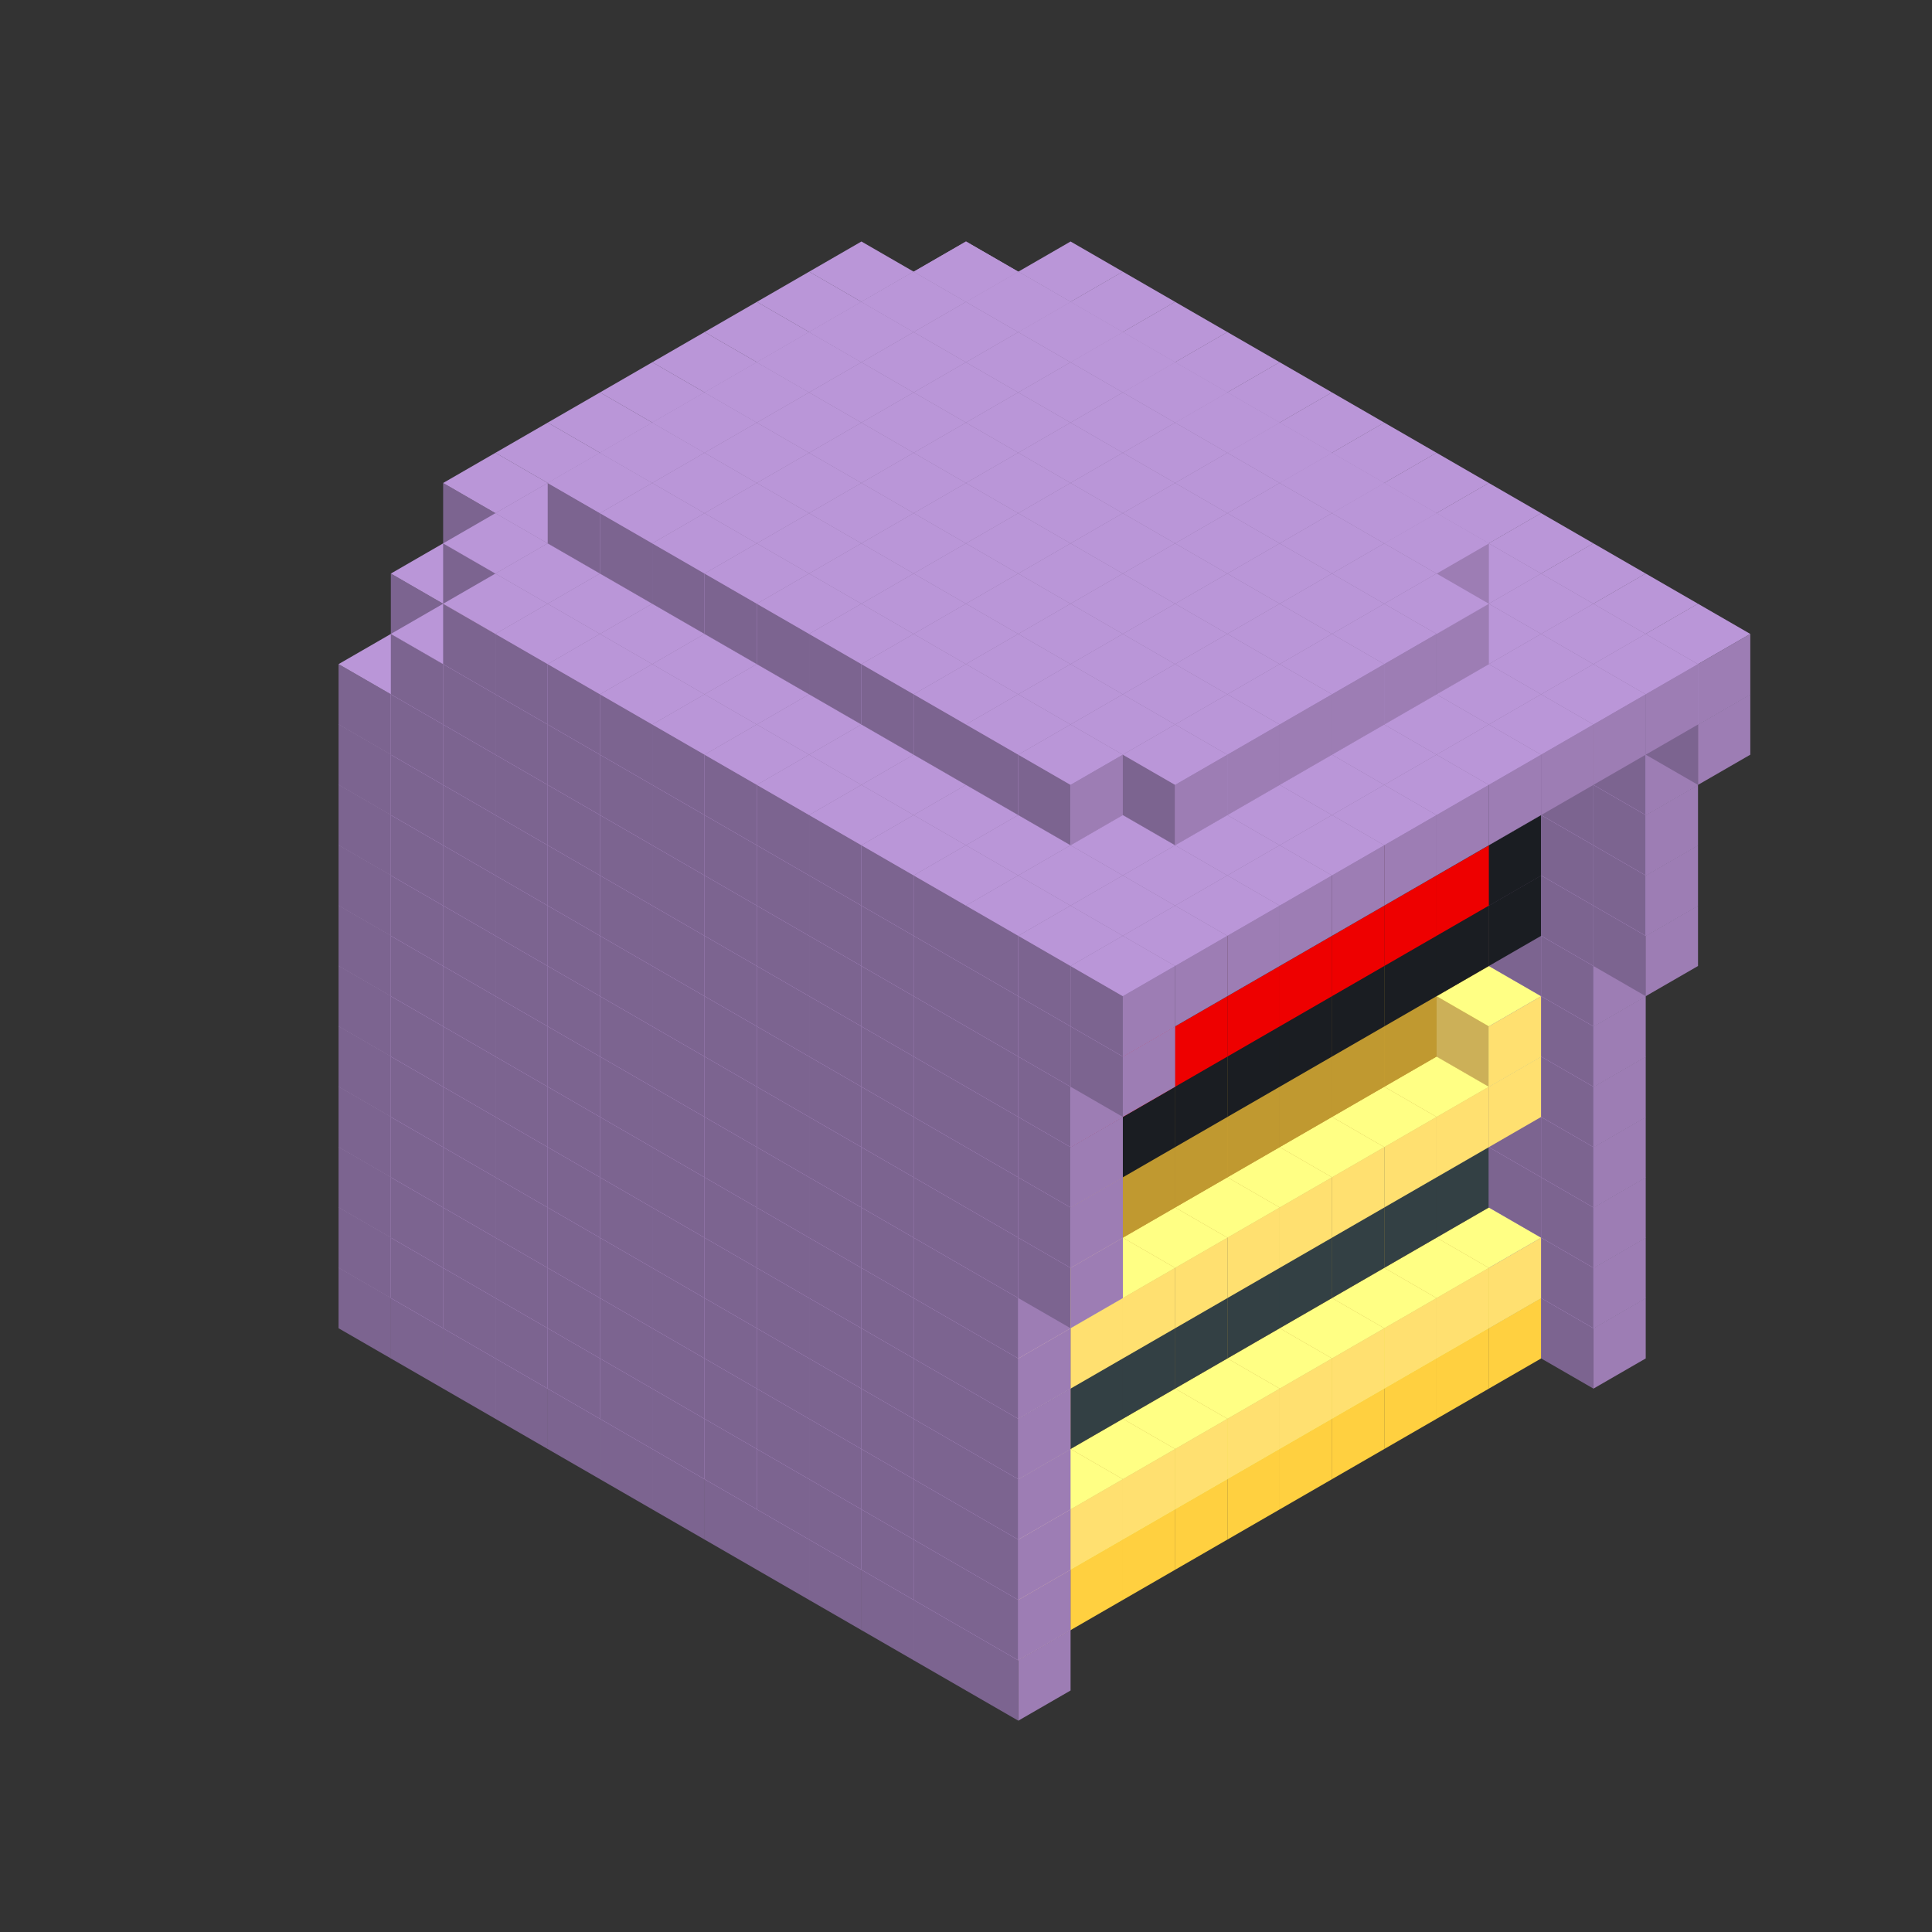 
<svg width='600' height='600' viewBox='4436371 5550000 3200000 3200000' xmlns='http://www.w3.org/2000/svg' xmlns:xlink='http://www.w3.org/1999/xlink'>
<rect x="4436371" y="5550000" width="3200000" height="3200000" fill="#333333" stroke="none"/>
<use xlink:href='#v-0x0000001c-10' transform='translate(1936371,3050000)'/>
<use xlink:href='#v-0x0000001c-10' transform='translate(983738,3600000)'/>
<use xlink:href='#v-0x0000001c-10' transform='translate(2022974,3100000)'/>
<use xlink:href='#v-0x0000001c-10' transform='translate(1070341,3650000)'/>
<use xlink:href='#v-0x0000001c-10' transform='translate(2109577,3150000)'/>
<use xlink:href='#v-0x0000001c-10' transform='translate(1156944,3700000)'/>
<use xlink:href='#v-0x0000001c-10' transform='translate(2196180,3200000)'/>
<use xlink:href='#v-0x0000001c-10' transform='translate(1243547,3750000)'/>
<use xlink:href='#v-0x0000001c-10' transform='translate(2282783,3250000)'/>
<use xlink:href='#v-0x0000001c-10' transform='translate(1330150,3800000)'/>
<use xlink:href='#v-0x0000001c-10' transform='translate(2369386,3300000)'/>
<use xlink:href='#v-0x0000001c-10' transform='translate(1416753,3850000)'/>
<use xlink:href='#v-0x0000001c-10' transform='translate(2455989,3350000)'/>
<use xlink:href='#v-0x0000001c-10' transform='translate(1503356,3900000)'/>
<use xlink:href='#v-0x0000001c-10' transform='translate(2542592,3400000)'/>
<use xlink:href='#v-0x0000001c-10' transform='translate(1589959,3950000)'/>
<use xlink:href='#v-0x0000001c-10' transform='translate(2629195,3450000)'/>
<use xlink:href='#v-0x0000001c-10' transform='translate(1676562,4000000)'/>
<use xlink:href='#v-0x0000001c-10' transform='translate(2715798,3500000)'/>
<use xlink:href='#v-0x0000001c-10' transform='translate(1763165,4050000)'/>
<use xlink:href='#v-0x0000001c-10' transform='translate(2802401,3550000)'/>
<use xlink:href='#v-0x0000001c-10' transform='translate(1849768,4100000)'/>
<use xlink:href='#v-0x0000001c-10' transform='translate(2889004,3600000)'/>
<use xlink:href='#v-0x0000001c-4' transform='translate(2802401,3650000)'/>
<use xlink:href='#v-0x0000001c-4' transform='translate(2715798,3700000)'/>
<use xlink:href='#v-0x0000001c-4' transform='translate(2629195,3750000)'/>
<use xlink:href='#v-0x0000001c-4' transform='translate(2542592,3800000)'/>
<use xlink:href='#v-0x0000001c-4' transform='translate(2455989,3850000)'/>
<use xlink:href='#v-0x0000001c-4' transform='translate(2369386,3900000)'/>
<use xlink:href='#v-0x0000001c-4' transform='translate(2282783,3950000)'/>
<use xlink:href='#v-0x0000001c-4' transform='translate(2196180,4000000)'/>
<use xlink:href='#v-0x0000001c-4' transform='translate(2109577,4050000)'/>
<use xlink:href='#v-0x0000001c-4' transform='translate(2022974,4100000)'/>
<use xlink:href='#v-0x0000001c-10' transform='translate(1936371,4150000)'/>
<use xlink:href='#v-0x0000001c-10' transform='translate(2975607,3650000)'/>
<use xlink:href='#v-0x0000001c-10' transform='translate(2022974,4200000)'/>
<use xlink:href='#v-0x0000001c-10' transform='translate(1936371,2950000)'/>
<use xlink:href='#v-0x0000001c-10' transform='translate(983738,3500000)'/>
<use xlink:href='#v-0x0000001c-10' transform='translate(2022974,3000000)'/>
<use xlink:href='#v-0x0000001c-10' transform='translate(1070341,3550000)'/>
<use xlink:href='#v-0x0000001c-10' transform='translate(2109577,3050000)'/>
<use xlink:href='#v-0x0000001c-10' transform='translate(1156944,3600000)'/>
<use xlink:href='#v-0x0000001c-10' transform='translate(2196180,3100000)'/>
<use xlink:href='#v-0x0000001c-10' transform='translate(1243547,3650000)'/>
<use xlink:href='#v-0x0000001c-10' transform='translate(2282783,3150000)'/>
<use xlink:href='#v-0x0000001c-10' transform='translate(1330150,3700000)'/>
<use xlink:href='#v-0x0000001c-10' transform='translate(2369386,3200000)'/>
<use xlink:href='#v-0x0000001c-10' transform='translate(1416753,3750000)'/>
<use xlink:href='#v-0x0000001c-10' transform='translate(2455989,3250000)'/>
<use xlink:href='#v-0x0000001c-10' transform='translate(1503356,3800000)'/>
<use xlink:href='#v-0x0000001c-10' transform='translate(2542592,3300000)'/>
<use xlink:href='#v-0x0000001c-10' transform='translate(1589959,3850000)'/>
<use xlink:href='#v-0x0000001c-10' transform='translate(2629195,3350000)'/>
<use xlink:href='#v-0x0000001c-10' transform='translate(1676562,3900000)'/>
<use xlink:href='#v-0x0000001c-10' transform='translate(2715798,3400000)'/>
<use xlink:href='#v-0x0000001c-10' transform='translate(1763165,3950000)'/>
<use xlink:href='#v-0x0000001c-10' transform='translate(2802401,3450000)'/>
<use xlink:href='#v-0x0000001c-2' transform='translate(2715798,3500000)'/>
<use xlink:href='#v-0x0000001c-2' transform='translate(2629195,3550000)'/>
<use xlink:href='#v-0x0000001c-2' transform='translate(2542592,3600000)'/>
<use xlink:href='#v-0x0000001c-2' transform='translate(2455989,3650000)'/>
<use xlink:href='#v-0x0000001c-2' transform='translate(2369386,3700000)'/>
<use xlink:href='#v-0x0000001c-2' transform='translate(2282783,3750000)'/>
<use xlink:href='#v-0x0000001c-2' transform='translate(2196180,3800000)'/>
<use xlink:href='#v-0x0000001c-2' transform='translate(2109577,3850000)'/>
<use xlink:href='#v-0x0000001c-2' transform='translate(2022974,3900000)'/>
<use xlink:href='#v-0x0000001c-2' transform='translate(1936371,3950000)'/>
<use xlink:href='#v-0x0000001c-10' transform='translate(1849768,4000000)'/>
<use xlink:href='#v-0x0000001c-10' transform='translate(2889004,3500000)'/>
<use xlink:href='#v-0x0000001c-1' transform='translate(2802401,3550000)'/>
<use xlink:href='#v-0x0000001c-1' transform='translate(2715798,3600000)'/>
<use xlink:href='#v-0x0000001c-1' transform='translate(2629195,3650000)'/>
<use xlink:href='#v-0x0000001c-1' transform='translate(2542592,3700000)'/>
<use xlink:href='#v-0x0000001c-1' transform='translate(2455989,3750000)'/>
<use xlink:href='#v-0x0000001c-1' transform='translate(2369386,3800000)'/>
<use xlink:href='#v-0x0000001c-1' transform='translate(2282783,3850000)'/>
<use xlink:href='#v-0x0000001c-1' transform='translate(2196180,3900000)'/>
<use xlink:href='#v-0x0000001c-1' transform='translate(2109577,3950000)'/>
<use xlink:href='#v-0x0000001c-1' transform='translate(2022974,4000000)'/>
<use xlink:href='#v-0x0000001c-10' transform='translate(1936371,4050000)'/>
<use xlink:href='#v-0x0000001c-10' transform='translate(2975607,3550000)'/>
<use xlink:href='#v-0x0000001c-10' transform='translate(2022974,4100000)'/>
<use xlink:href='#v-0x0000001c-10' transform='translate(1936371,2850000)'/>
<use xlink:href='#v-0x0000001c-10' transform='translate(983738,3400000)'/>
<use xlink:href='#v-0x0000001c-10' transform='translate(2022974,2900000)'/>
<use xlink:href='#v-0x0000001c-10' transform='translate(1070341,3450000)'/>
<use xlink:href='#v-0x0000001c-10' transform='translate(2109577,2950000)'/>
<use xlink:href='#v-0x0000001c-10' transform='translate(1156944,3500000)'/>
<use xlink:href='#v-0x0000001c-10' transform='translate(2196180,3000000)'/>
<use xlink:href='#v-0x0000001c-10' transform='translate(1243547,3550000)'/>
<use xlink:href='#v-0x0000001c-10' transform='translate(2282783,3050000)'/>
<use xlink:href='#v-0x0000001c-10' transform='translate(1330150,3600000)'/>
<use xlink:href='#v-0x0000001c-10' transform='translate(2369386,3100000)'/>
<use xlink:href='#v-0x0000001c-10' transform='translate(1416753,3650000)'/>
<use xlink:href='#v-0x0000001c-10' transform='translate(2455989,3150000)'/>
<use xlink:href='#v-0x0000001c-10' transform='translate(1503356,3700000)'/>
<use xlink:href='#v-0x0000001c-10' transform='translate(2542592,3200000)'/>
<use xlink:href='#v-0x0000001c-10' transform='translate(1589959,3750000)'/>
<use xlink:href='#v-0x0000001c-10' transform='translate(2629195,3250000)'/>
<use xlink:href='#v-0x0000001c-10' transform='translate(1676562,3800000)'/>
<use xlink:href='#v-0x0000001c-10' transform='translate(2715798,3300000)'/>
<use xlink:href='#v-0x0000001c-10' transform='translate(1763165,3850000)'/>
<use xlink:href='#v-0x0000001c-10' transform='translate(2802401,3350000)'/>
<use xlink:href='#v-0x0000001c-7' transform='translate(2715798,3400000)'/>
<use xlink:href='#v-0x0000001c-7' transform='translate(2629195,3450000)'/>
<use xlink:href='#v-0x0000001c-7' transform='translate(2542592,3500000)'/>
<use xlink:href='#v-0x0000001c-7' transform='translate(2455989,3550000)'/>
<use xlink:href='#v-0x0000001c-7' transform='translate(2369386,3600000)'/>
<use xlink:href='#v-0x0000001c-7' transform='translate(2282783,3650000)'/>
<use xlink:href='#v-0x0000001c-7' transform='translate(2196180,3700000)'/>
<use xlink:href='#v-0x0000001c-7' transform='translate(2109577,3750000)'/>
<use xlink:href='#v-0x0000001c-7' transform='translate(2022974,3800000)'/>
<use xlink:href='#v-0x0000001c-7' transform='translate(1936371,3850000)'/>
<use xlink:href='#v-0x0000001c-10' transform='translate(1849768,3900000)'/>
<use xlink:href='#v-0x0000001c-10' transform='translate(2889004,3400000)'/>
<use xlink:href='#v-0x0000001c-10' transform='translate(1936371,3950000)'/>
<use xlink:href='#v-0x0000001c-10' transform='translate(2975607,3450000)'/>
<use xlink:href='#v-0x0000001c-10' transform='translate(2022974,4000000)'/>
<use xlink:href='#v-0x0000001c-10' transform='translate(1936371,2750000)'/>
<use xlink:href='#v-0x0000001c-10' transform='translate(983738,3300000)'/>
<use xlink:href='#v-0x0000001c-10' transform='translate(2022974,2800000)'/>
<use xlink:href='#v-0x0000001c-10' transform='translate(1070341,3350000)'/>
<use xlink:href='#v-0x0000001c-10' transform='translate(2109577,2850000)'/>
<use xlink:href='#v-0x0000001c-10' transform='translate(1156944,3400000)'/>
<use xlink:href='#v-0x0000001c-10' transform='translate(2196180,2900000)'/>
<use xlink:href='#v-0x0000001c-10' transform='translate(1243547,3450000)'/>
<use xlink:href='#v-0x0000001c-10' transform='translate(2282783,2950000)'/>
<use xlink:href='#v-0x0000001c-10' transform='translate(1330150,3500000)'/>
<use xlink:href='#v-0x0000001c-10' transform='translate(2369386,3000000)'/>
<use xlink:href='#v-0x0000001c-10' transform='translate(1416753,3550000)'/>
<use xlink:href='#v-0x0000001c-10' transform='translate(2455989,3050000)'/>
<use xlink:href='#v-0x0000001c-10' transform='translate(1503356,3600000)'/>
<use xlink:href='#v-0x0000001c-10' transform='translate(2542592,3100000)'/>
<use xlink:href='#v-0x0000001c-10' transform='translate(1589959,3650000)'/>
<use xlink:href='#v-0x0000001c-10' transform='translate(2629195,3150000)'/>
<use xlink:href='#v-0x0000001c-10' transform='translate(1676562,3700000)'/>
<use xlink:href='#v-0x0000001c-10' transform='translate(2715798,3200000)'/>
<use xlink:href='#v-0x0000001c-10' transform='translate(1763165,3750000)'/>
<use xlink:href='#v-0x0000001c-10' transform='translate(2802401,3250000)'/>
<use xlink:href='#v-0x0000001c-7' transform='translate(2715798,3300000)'/>
<use xlink:href='#v-0x0000001c-7' transform='translate(2629195,3350000)'/>
<use xlink:href='#v-0x0000001c-7' transform='translate(2542592,3400000)'/>
<use xlink:href='#v-0x0000001c-7' transform='translate(2455989,3450000)'/>
<use xlink:href='#v-0x0000001c-7' transform='translate(2369386,3500000)'/>
<use xlink:href='#v-0x0000001c-7' transform='translate(2282783,3550000)'/>
<use xlink:href='#v-0x0000001c-7' transform='translate(2196180,3600000)'/>
<use xlink:href='#v-0x0000001c-7' transform='translate(2109577,3650000)'/>
<use xlink:href='#v-0x0000001c-7' transform='translate(2022974,3700000)'/>
<use xlink:href='#v-0x0000001c-7' transform='translate(1936371,3750000)'/>
<use xlink:href='#v-0x0000001c-10' transform='translate(1849768,3800000)'/>
<use xlink:href='#v-0x0000001c-10' transform='translate(2889004,3300000)'/>
<use xlink:href='#v-0x0000001c-10' transform='translate(1936371,3850000)'/>
<use xlink:href='#v-0x0000001c-10' transform='translate(2975607,3350000)'/>
<use xlink:href='#v-0x0000001c-10' transform='translate(2022974,3900000)'/>
<use xlink:href='#v-0x0000001c-10' transform='translate(1936371,2650000)'/>
<use xlink:href='#v-0x0000001c-10' transform='translate(983738,3200000)'/>
<use xlink:href='#v-0x0000001c-10' transform='translate(2022974,2700000)'/>
<use xlink:href='#v-0x0000001c-10' transform='translate(1070341,3250000)'/>
<use xlink:href='#v-0x0000001c-10' transform='translate(2109577,2750000)'/>
<use xlink:href='#v-0x0000001c-10' transform='translate(1156944,3300000)'/>
<use xlink:href='#v-0x0000001c-10' transform='translate(2196180,2800000)'/>
<use xlink:href='#v-0x0000001c-10' transform='translate(1243547,3350000)'/>
<use xlink:href='#v-0x0000001c-10' transform='translate(2282783,2850000)'/>
<use xlink:href='#v-0x0000001c-10' transform='translate(1330150,3400000)'/>
<use xlink:href='#v-0x0000001c-10' transform='translate(2369386,2900000)'/>
<use xlink:href='#v-0x0000001c-10' transform='translate(1416753,3450000)'/>
<use xlink:href='#v-0x0000001c-10' transform='translate(2455989,2950000)'/>
<use xlink:href='#v-0x0000001c-10' transform='translate(1503356,3500000)'/>
<use xlink:href='#v-0x0000001c-10' transform='translate(2542592,3000000)'/>
<use xlink:href='#v-0x0000001c-10' transform='translate(1589959,3550000)'/>
<use xlink:href='#v-0x0000001c-10' transform='translate(2629195,3050000)'/>
<use xlink:href='#v-0x0000001c-10' transform='translate(1676562,3600000)'/>
<use xlink:href='#v-0x0000001c-10' transform='translate(2715798,3100000)'/>
<use xlink:href='#v-0x0000001c-10' transform='translate(1763165,3650000)'/>
<use xlink:href='#v-0x0000001c-10' transform='translate(2802401,3150000)'/>
<use xlink:href='#v-0x0000001c-2' transform='translate(2715798,3200000)'/>
<use xlink:href='#v-0x0000001c-2' transform='translate(2629195,3250000)'/>
<use xlink:href='#v-0x0000001c-2' transform='translate(2542592,3300000)'/>
<use xlink:href='#v-0x0000001c-2' transform='translate(2455989,3350000)'/>
<use xlink:href='#v-0x0000001c-2' transform='translate(2369386,3400000)'/>
<use xlink:href='#v-0x0000001c-2' transform='translate(2282783,3450000)'/>
<use xlink:href='#v-0x0000001c-2' transform='translate(2196180,3500000)'/>
<use xlink:href='#v-0x0000001c-2' transform='translate(2109577,3550000)'/>
<use xlink:href='#v-0x0000001c-2' transform='translate(2022974,3600000)'/>
<use xlink:href='#v-0x0000001c-2' transform='translate(1936371,3650000)'/>
<use xlink:href='#v-0x0000001c-10' transform='translate(1849768,3700000)'/>
<use xlink:href='#v-0x0000001c-10' transform='translate(2889004,3200000)'/>
<use xlink:href='#v-0x0000001c-1' transform='translate(2802401,3250000)'/>
<use xlink:href='#v-0x0000001c-1' transform='translate(2715798,3300000)'/>
<use xlink:href='#v-0x0000001c-1' transform='translate(2629195,3350000)'/>
<use xlink:href='#v-0x0000001c-1' transform='translate(2542592,3400000)'/>
<use xlink:href='#v-0x0000001c-1' transform='translate(2455989,3450000)'/>
<use xlink:href='#v-0x0000001c-1' transform='translate(2369386,3500000)'/>
<use xlink:href='#v-0x0000001c-1' transform='translate(2282783,3550000)'/>
<use xlink:href='#v-0x0000001c-1' transform='translate(2196180,3600000)'/>
<use xlink:href='#v-0x0000001c-1' transform='translate(2109577,3650000)'/>
<use xlink:href='#v-0x0000001c-1' transform='translate(2022974,3700000)'/>
<use xlink:href='#v-0x0000001c-10' transform='translate(1936371,3750000)'/>
<use xlink:href='#v-0x0000001c-10' transform='translate(2975607,3250000)'/>
<use xlink:href='#v-0x0000001c-10' transform='translate(2022974,3800000)'/>
<use xlink:href='#v-0x0000001c-10' transform='translate(1936371,2550000)'/>
<use xlink:href='#v-0x0000001c-10' transform='translate(983738,3100000)'/>
<use xlink:href='#v-0x0000001c-10' transform='translate(2022974,2600000)'/>
<use xlink:href='#v-0x0000001c-10' transform='translate(1070341,3150000)'/>
<use xlink:href='#v-0x0000001c-10' transform='translate(2109577,2650000)'/>
<use xlink:href='#v-0x0000001c-10' transform='translate(1156944,3200000)'/>
<use xlink:href='#v-0x0000001c-10' transform='translate(2196180,2700000)'/>
<use xlink:href='#v-0x0000001c-10' transform='translate(1243547,3250000)'/>
<use xlink:href='#v-0x0000001c-10' transform='translate(2282783,2750000)'/>
<use xlink:href='#v-0x0000001c-10' transform='translate(1330150,3300000)'/>
<use xlink:href='#v-0x0000001c-10' transform='translate(2369386,2800000)'/>
<use xlink:href='#v-0x0000001c-10' transform='translate(1416753,3350000)'/>
<use xlink:href='#v-0x0000001c-10' transform='translate(2455989,2850000)'/>
<use xlink:href='#v-0x0000001c-10' transform='translate(1503356,3400000)'/>
<use xlink:href='#v-0x0000001c-10' transform='translate(2542592,2900000)'/>
<use xlink:href='#v-0x0000001c-10' transform='translate(1589959,3450000)'/>
<use xlink:href='#v-0x0000001c-10' transform='translate(2629195,2950000)'/>
<use xlink:href='#v-0x0000001c-10' transform='translate(1676562,3500000)'/>
<use xlink:href='#v-0x0000001c-10' transform='translate(2715798,3000000)'/>
<use xlink:href='#v-0x0000001c-10' transform='translate(1763165,3550000)'/>
<use xlink:href='#v-0x0000001c-10' transform='translate(2802401,3050000)'/>
<use xlink:href='#v-0x0000001c-2' transform='translate(2715798,3100000)'/>
<use xlink:href='#v-0x0000001c-2' transform='translate(2629195,3150000)'/>
<use xlink:href='#v-0x0000001c-2' transform='translate(2542592,3200000)'/>
<use xlink:href='#v-0x0000001c-2' transform='translate(2455989,3250000)'/>
<use xlink:href='#v-0x0000001c-2' transform='translate(2369386,3300000)'/>
<use xlink:href='#v-0x0000001c-2' transform='translate(2282783,3350000)'/>
<use xlink:href='#v-0x0000001c-2' transform='translate(2196180,3400000)'/>
<use xlink:href='#v-0x0000001c-2' transform='translate(2109577,3450000)'/>
<use xlink:href='#v-0x0000001c-2' transform='translate(2022974,3500000)'/>
<use xlink:href='#v-0x0000001c-2' transform='translate(1936371,3550000)'/>
<use xlink:href='#v-0x0000001c-10' transform='translate(1849768,3600000)'/>
<use xlink:href='#v-0x0000001c-10' transform='translate(2889004,3100000)'/>
<use xlink:href='#v-0x0000001c-1' transform='translate(2802401,3150000)'/>
<use xlink:href='#v-0x0000001c-1' transform='translate(2022974,3600000)'/>
<use xlink:href='#v-0x0000001c-10' transform='translate(1936371,3650000)'/>
<use xlink:href='#v-0x0000001c-10' transform='translate(2975607,3150000)'/>
<use xlink:href='#v-0x0000001c-10' transform='translate(2022974,3700000)'/>
<use xlink:href='#v-0x0000001c-10' transform='translate(1936371,2450000)'/>
<use xlink:href='#v-0x0000001c-10' transform='translate(983738,3000000)'/>
<use xlink:href='#v-0x0000001c-10' transform='translate(2022974,2500000)'/>
<use xlink:href='#v-0x0000001c-10' transform='translate(1070341,3050000)'/>
<use xlink:href='#v-0x0000001c-10' transform='translate(2109577,2550000)'/>
<use xlink:href='#v-0x0000001c-10' transform='translate(1156944,3100000)'/>
<use xlink:href='#v-0x0000001c-10' transform='translate(2196180,2600000)'/>
<use xlink:href='#v-0x0000001c-10' transform='translate(1243547,3150000)'/>
<use xlink:href='#v-0x0000001c-10' transform='translate(2282783,2650000)'/>
<use xlink:href='#v-0x0000001c-10' transform='translate(1330150,3200000)'/>
<use xlink:href='#v-0x0000001c-10' transform='translate(2369386,2700000)'/>
<use xlink:href='#v-0x0000001c-10' transform='translate(1416753,3250000)'/>
<use xlink:href='#v-0x0000001c-10' transform='translate(2455989,2750000)'/>
<use xlink:href='#v-0x0000001c-10' transform='translate(1503356,3300000)'/>
<use xlink:href='#v-0x0000001c-10' transform='translate(2542592,2800000)'/>
<use xlink:href='#v-0x0000001c-10' transform='translate(1589959,3350000)'/>
<use xlink:href='#v-0x0000001c-10' transform='translate(2629195,2850000)'/>
<use xlink:href='#v-0x0000001c-10' transform='translate(1676562,3400000)'/>
<use xlink:href='#v-0x0000001c-10' transform='translate(2715798,2900000)'/>
<use xlink:href='#v-0x0000001c-10' transform='translate(1763165,3450000)'/>
<use xlink:href='#v-0x0000001c-10' transform='translate(2802401,2950000)'/>
<use xlink:href='#v-0x0000001c-2' transform='translate(2715798,3000000)'/>
<use xlink:href='#v-0x0000001c-2' transform='translate(2629195,3050000)'/>
<use xlink:href='#v-0x0000001c-2' transform='translate(2542592,3100000)'/>
<use xlink:href='#v-0x0000001c-2' transform='translate(2455989,3150000)'/>
<use xlink:href='#v-0x0000001c-2' transform='translate(2369386,3200000)'/>
<use xlink:href='#v-0x0000001c-2' transform='translate(2282783,3250000)'/>
<use xlink:href='#v-0x0000001c-2' transform='translate(2196180,3300000)'/>
<use xlink:href='#v-0x0000001c-2' transform='translate(2109577,3350000)'/>
<use xlink:href='#v-0x0000001c-2' transform='translate(2022974,3400000)'/>
<use xlink:href='#v-0x0000001c-2' transform='translate(1936371,3450000)'/>
<use xlink:href='#v-0x0000001c-10' transform='translate(1849768,3500000)'/>
<use xlink:href='#v-0x0000001c-10' transform='translate(2889004,3000000)'/>
<use xlink:href='#v-0x0000001c-10' transform='translate(1936371,3550000)'/>
<use xlink:href='#v-0x0000001c-10' transform='translate(2975607,3050000)'/>
<use xlink:href='#v-0x0000001c-10' transform='translate(2022974,3600000)'/>
<use xlink:href='#v-0x0000001c-10' transform='translate(1936371,2350000)'/>
<use xlink:href='#v-0x0000001c-10' transform='translate(983738,2900000)'/>
<use xlink:href='#v-0x0000001c-10' transform='translate(2022974,2400000)'/>
<use xlink:href='#v-0x0000001c-10' transform='translate(1070341,2950000)'/>
<use xlink:href='#v-0x0000001c-10' transform='translate(2109577,2450000)'/>
<use xlink:href='#v-0x0000001c-10' transform='translate(1156944,3000000)'/>
<use xlink:href='#v-0x0000001c-10' transform='translate(2196180,2500000)'/>
<use xlink:href='#v-0x0000001c-10' transform='translate(1243547,3050000)'/>
<use xlink:href='#v-0x0000001c-10' transform='translate(2282783,2550000)'/>
<use xlink:href='#v-0x0000001c-10' transform='translate(1330150,3100000)'/>
<use xlink:href='#v-0x0000001c-10' transform='translate(2369386,2600000)'/>
<use xlink:href='#v-0x0000001c-10' transform='translate(1416753,3150000)'/>
<use xlink:href='#v-0x0000001c-10' transform='translate(2455989,2650000)'/>
<use xlink:href='#v-0x0000001c-10' transform='translate(1503356,3200000)'/>
<use xlink:href='#v-0x0000001c-10' transform='translate(2542592,2700000)'/>
<use xlink:href='#v-0x0000001c-10' transform='translate(1589959,3250000)'/>
<use xlink:href='#v-0x0000001c-10' transform='translate(2629195,2750000)'/>
<use xlink:href='#v-0x0000001c-10' transform='translate(1676562,3300000)'/>
<use xlink:href='#v-0x0000001c-10' transform='translate(2715798,2800000)'/>
<use xlink:href='#v-0x0000001c-10' transform='translate(1763165,3350000)'/>
<use xlink:href='#v-0x0000001c-10' transform='translate(2802401,2850000)'/>
<use xlink:href='#v-0x0000001c-2' transform='translate(2715798,2900000)'/>
<use xlink:href='#v-0x0000001c-2' transform='translate(2629195,2950000)'/>
<use xlink:href='#v-0x0000001c-2' transform='translate(2542592,3000000)'/>
<use xlink:href='#v-0x0000001c-2' transform='translate(2455989,3050000)'/>
<use xlink:href='#v-0x0000001c-2' transform='translate(2369386,3100000)'/>
<use xlink:href='#v-0x0000001c-2' transform='translate(2282783,3150000)'/>
<use xlink:href='#v-0x0000001c-2' transform='translate(2196180,3200000)'/>
<use xlink:href='#v-0x0000001c-2' transform='translate(2109577,3250000)'/>
<use xlink:href='#v-0x0000001c-2' transform='translate(2022974,3300000)'/>
<use xlink:href='#v-0x0000001c-2' transform='translate(1936371,3350000)'/>
<use xlink:href='#v-0x0000001c-10' transform='translate(1849768,3400000)'/>
<use xlink:href='#v-0x0000001c-10' transform='translate(2889004,2900000)'/>
<use xlink:href='#v-0x0000001c-8' transform='translate(2802401,2950000)'/>
<use xlink:href='#v-0x0000001c-8' transform='translate(2715798,3000000)'/>
<use xlink:href='#v-0x0000001c-8' transform='translate(2629195,3050000)'/>
<use xlink:href='#v-0x0000001c-8' transform='translate(2542592,3100000)'/>
<use xlink:href='#v-0x0000001c-8' transform='translate(2455989,3150000)'/>
<use xlink:href='#v-0x0000001c-8' transform='translate(2369386,3200000)'/>
<use xlink:href='#v-0x0000001c-8' transform='translate(2282783,3250000)'/>
<use xlink:href='#v-0x0000001c-8' transform='translate(2196180,3300000)'/>
<use xlink:href='#v-0x0000001c-8' transform='translate(2109577,3350000)'/>
<use xlink:href='#v-0x0000001c-8' transform='translate(2022974,3400000)'/>
<use xlink:href='#v-0x0000001c-10' transform='translate(1936371,3450000)'/>
<use xlink:href='#v-0x0000001c-10' transform='translate(2975607,2950000)'/>
<use xlink:href='#v-0x0000001c-10' transform='translate(2022974,3500000)'/>
<use xlink:href='#v-0x0000001c-10' transform='translate(3062210,3000000)'/>
<use xlink:href='#v-0x0000001c-10' transform='translate(2109577,3550000)'/>
<use xlink:href='#v-0x0000001c-10' transform='translate(1936371,2250000)'/>
<use xlink:href='#v-0x0000001c-10' transform='translate(983738,2800000)'/>
<use xlink:href='#v-0x0000001c-10' transform='translate(2022974,2300000)'/>
<use xlink:href='#v-0x0000001c-10' transform='translate(1070341,2850000)'/>
<use xlink:href='#v-0x0000001c-10' transform='translate(2109577,2350000)'/>
<use xlink:href='#v-0x0000001c-10' transform='translate(1156944,2900000)'/>
<use xlink:href='#v-0x0000001c-10' transform='translate(2196180,2400000)'/>
<use xlink:href='#v-0x0000001c-10' transform='translate(1243547,2950000)'/>
<use xlink:href='#v-0x0000001c-10' transform='translate(2282783,2450000)'/>
<use xlink:href='#v-0x0000001c-10' transform='translate(1330150,3000000)'/>
<use xlink:href='#v-0x0000001c-10' transform='translate(2369386,2500000)'/>
<use xlink:href='#v-0x0000001c-10' transform='translate(1416753,3050000)'/>
<use xlink:href='#v-0x0000001c-10' transform='translate(2455989,2550000)'/>
<use xlink:href='#v-0x0000001c-10' transform='translate(1503356,3100000)'/>
<use xlink:href='#v-0x0000001c-10' transform='translate(2542592,2600000)'/>
<use xlink:href='#v-0x0000001c-10' transform='translate(1589959,3150000)'/>
<use xlink:href='#v-0x0000001c-10' transform='translate(2629195,2650000)'/>
<use xlink:href='#v-0x0000001c-10' transform='translate(1676562,3200000)'/>
<use xlink:href='#v-0x0000001c-10' transform='translate(2715798,2700000)'/>
<use xlink:href='#v-0x0000001c-10' transform='translate(1763165,3250000)'/>
<use xlink:href='#v-0x0000001c-10' transform='translate(2802401,2750000)'/>
<use xlink:href='#v-0x0000001c-2' transform='translate(2715798,2800000)'/>
<use xlink:href='#v-0x0000001c-2' transform='translate(2629195,2850000)'/>
<use xlink:href='#v-0x0000001c-2' transform='translate(2542592,2900000)'/>
<use xlink:href='#v-0x0000001c-2' transform='translate(2455989,2950000)'/>
<use xlink:href='#v-0x0000001c-2' transform='translate(2369386,3000000)'/>
<use xlink:href='#v-0x0000001c-2' transform='translate(2282783,3050000)'/>
<use xlink:href='#v-0x0000001c-2' transform='translate(2196180,3100000)'/>
<use xlink:href='#v-0x0000001c-2' transform='translate(2109577,3150000)'/>
<use xlink:href='#v-0x0000001c-2' transform='translate(2022974,3200000)'/>
<use xlink:href='#v-0x0000001c-2' transform='translate(1936371,3250000)'/>
<use xlink:href='#v-0x0000001c-10' transform='translate(1849768,3300000)'/>
<use xlink:href='#v-0x0000001c-10' transform='translate(2889004,2800000)'/>
<use xlink:href='#v-0x0000001c-8' transform='translate(2802401,2850000)'/>
<use xlink:href='#v-0x0000001c-9' transform='translate(2715798,2900000)'/>
<use xlink:href='#v-0x0000001c-9' transform='translate(2629195,2950000)'/>
<use xlink:href='#v-0x0000001c-9' transform='translate(2542592,3000000)'/>
<use xlink:href='#v-0x0000001c-9' transform='translate(2455989,3050000)'/>
<use xlink:href='#v-0x0000001c-9' transform='translate(2369386,3100000)'/>
<use xlink:href='#v-0x0000001c-9' transform='translate(2282783,3150000)'/>
<use xlink:href='#v-0x0000001c-9' transform='translate(2196180,3200000)'/>
<use xlink:href='#v-0x0000001c-9' transform='translate(2109577,3250000)'/>
<use xlink:href='#v-0x0000001c-8' transform='translate(2022974,3300000)'/>
<use xlink:href='#v-0x0000001c-10' transform='translate(1936371,3350000)'/>
<use xlink:href='#v-0x0000001c-10' transform='translate(2975607,2850000)'/>
<use xlink:href='#v-0x0000001c-10' transform='translate(2022974,3400000)'/>
<use xlink:href='#v-0x0000001c-10' transform='translate(3062210,2900000)'/>
<use xlink:href='#v-0x0000001c-10' transform='translate(2109577,3450000)'/>
<use xlink:href='#v-0x0000001c-10' transform='translate(1936371,2150000)'/>
<use xlink:href='#v-0x0000001c-10' transform='translate(983738,2700000)'/>
<use xlink:href='#v-0x0000001c-10' transform='translate(2022974,2200000)'/>
<use xlink:href='#v-0x0000001c-10' transform='translate(1070341,2750000)'/>
<use xlink:href='#v-0x0000001c-10' transform='translate(2109577,2250000)'/>
<use xlink:href='#v-0x0000001c-10' transform='translate(1156944,2800000)'/>
<use xlink:href='#v-0x0000001c-10' transform='translate(2196180,2300000)'/>
<use xlink:href='#v-0x0000001c-10' transform='translate(1243547,2850000)'/>
<use xlink:href='#v-0x0000001c-10' transform='translate(2282783,2350000)'/>
<use xlink:href='#v-0x0000001c-10' transform='translate(1330150,2900000)'/>
<use xlink:href='#v-0x0000001c-10' transform='translate(2369386,2400000)'/>
<use xlink:href='#v-0x0000001c-10' transform='translate(1416753,2950000)'/>
<use xlink:href='#v-0x0000001c-10' transform='translate(2455989,2450000)'/>
<use xlink:href='#v-0x0000001c-10' transform='translate(1503356,3000000)'/>
<use xlink:href='#v-0x0000001c-10' transform='translate(2542592,2500000)'/>
<use xlink:href='#v-0x0000001c-10' transform='translate(1589959,3050000)'/>
<use xlink:href='#v-0x0000001c-10' transform='translate(2629195,2550000)'/>
<use xlink:href='#v-0x0000001c-10' transform='translate(1676562,3100000)'/>
<use xlink:href='#v-0x0000001c-10' transform='translate(2715798,2600000)'/>
<use xlink:href='#v-0x0000001c-10' transform='translate(1763165,3150000)'/>
<use xlink:href='#v-0x0000001c-10' transform='translate(2802401,2650000)'/>
<use xlink:href='#v-0x0000001c-2' transform='translate(2715798,2700000)'/>
<use xlink:href='#v-0x0000001c-2' transform='translate(2629195,2750000)'/>
<use xlink:href='#v-0x0000001c-2' transform='translate(2542592,2800000)'/>
<use xlink:href='#v-0x0000001c-2' transform='translate(2455989,2850000)'/>
<use xlink:href='#v-0x0000001c-2' transform='translate(2369386,2900000)'/>
<use xlink:href='#v-0x0000001c-2' transform='translate(2282783,2950000)'/>
<use xlink:href='#v-0x0000001c-2' transform='translate(2196180,3000000)'/>
<use xlink:href='#v-0x0000001c-2' transform='translate(2109577,3050000)'/>
<use xlink:href='#v-0x0000001c-2' transform='translate(2022974,3100000)'/>
<use xlink:href='#v-0x0000001c-2' transform='translate(1936371,3150000)'/>
<use xlink:href='#v-0x0000001c-10' transform='translate(1849768,3200000)'/>
<use xlink:href='#v-0x0000001c-10' transform='translate(2889004,2700000)'/>
<use xlink:href='#v-0x0000001c-8' transform='translate(2802401,2750000)'/>
<use xlink:href='#v-0x0000001c-8' transform='translate(2715798,2800000)'/>
<use xlink:href='#v-0x0000001c-8' transform='translate(2629195,2850000)'/>
<use xlink:href='#v-0x0000001c-8' transform='translate(2542592,2900000)'/>
<use xlink:href='#v-0x0000001c-8' transform='translate(2455989,2950000)'/>
<use xlink:href='#v-0x0000001c-8' transform='translate(2369386,3000000)'/>
<use xlink:href='#v-0x0000001c-8' transform='translate(2282783,3050000)'/>
<use xlink:href='#v-0x0000001c-8' transform='translate(2196180,3100000)'/>
<use xlink:href='#v-0x0000001c-8' transform='translate(2109577,3150000)'/>
<use xlink:href='#v-0x0000001c-8' transform='translate(2022974,3200000)'/>
<use xlink:href='#v-0x0000001c-10' transform='translate(1936371,3250000)'/>
<use xlink:href='#v-0x0000001c-10' transform='translate(2975607,2750000)'/>
<use xlink:href='#v-0x0000001c-10' transform='translate(2022974,3300000)'/>
<use xlink:href='#v-0x0000001c-10' transform='translate(3062210,2800000)'/>
<use xlink:href='#v-0x0000001c-10' transform='translate(2109577,3350000)'/>
<use xlink:href='#v-0x0000001c-10' transform='translate(1936371,2050000)'/>
<use xlink:href='#v-0x0000001c-10' transform='translate(983738,2600000)'/>
<use xlink:href='#v-0x0000001c-10' transform='translate(2022974,2100000)'/>
<use xlink:href='#v-0x0000001c-10' transform='translate(1070341,2650000)'/>
<use xlink:href='#v-0x0000001c-10' transform='translate(2109577,2150000)'/>
<use xlink:href='#v-0x0000001c-10' transform='translate(1156944,2700000)'/>
<use xlink:href='#v-0x0000001c-10' transform='translate(2196180,2200000)'/>
<use xlink:href='#v-0x0000001c-10' transform='translate(1243547,2750000)'/>
<use xlink:href='#v-0x0000001c-10' transform='translate(2282783,2250000)'/>
<use xlink:href='#v-0x0000001c-10' transform='translate(1330150,2800000)'/>
<use xlink:href='#v-0x0000001c-10' transform='translate(2369386,2300000)'/>
<use xlink:href='#v-0x0000001c-10' transform='translate(1416753,2850000)'/>
<use xlink:href='#v-0x0000001c-10' transform='translate(2455989,2350000)'/>
<use xlink:href='#v-0x0000001c-10' transform='translate(1503356,2900000)'/>
<use xlink:href='#v-0x0000001c-10' transform='translate(2542592,2400000)'/>
<use xlink:href='#v-0x0000001c-10' transform='translate(1589959,2950000)'/>
<use xlink:href='#v-0x0000001c-10' transform='translate(2629195,2450000)'/>
<use xlink:href='#v-0x0000001c-10' transform='translate(1676562,3000000)'/>
<use xlink:href='#v-0x0000001c-10' transform='translate(2715798,2500000)'/>
<use xlink:href='#v-0x0000001c-10' transform='translate(1763165,3050000)'/>
<use xlink:href='#v-0x0000001c-10' transform='translate(2802401,2550000)'/>
<use xlink:href='#v-0x0000001c-2' transform='translate(2715798,2600000)'/>
<use xlink:href='#v-0x0000001c-2' transform='translate(2629195,2650000)'/>
<use xlink:href='#v-0x0000001c-2' transform='translate(2542592,2700000)'/>
<use xlink:href='#v-0x0000001c-2' transform='translate(2455989,2750000)'/>
<use xlink:href='#v-0x0000001c-2' transform='translate(2369386,2800000)'/>
<use xlink:href='#v-0x0000001c-2' transform='translate(2282783,2850000)'/>
<use xlink:href='#v-0x0000001c-2' transform='translate(2196180,2900000)'/>
<use xlink:href='#v-0x0000001c-2' transform='translate(2109577,2950000)'/>
<use xlink:href='#v-0x0000001c-2' transform='translate(2022974,3000000)'/>
<use xlink:href='#v-0x0000001c-2' transform='translate(1936371,3050000)'/>
<use xlink:href='#v-0x0000001c-10' transform='translate(1849768,3100000)'/>
<use xlink:href='#v-0x0000001c-10' transform='translate(2889004,2600000)'/>
<use xlink:href='#v-0x0000001c-10' transform='translate(1936371,3150000)'/>
<use xlink:href='#v-0x0000001c-10' transform='translate(2975607,2650000)'/>
<use xlink:href='#v-0x0000001c-10' transform='translate(2022974,3200000)'/>
<use xlink:href='#v-0x0000001c-10' transform='translate(3062210,2700000)'/>
<use xlink:href='#v-0x0000001c-10' transform='translate(2109577,3250000)'/>
<use xlink:href='#v-0x0000001c-10' transform='translate(1849768,2000000)'/>
<use xlink:href='#v-0x0000001c-10' transform='translate(1763165,2050000)'/>
<use xlink:href='#v-0x0000001c-10' transform='translate(1676562,2100000)'/>
<use xlink:href='#v-0x0000001c-10' transform='translate(1589959,2150000)'/>
<use xlink:href='#v-0x0000001c-10' transform='translate(1503356,2200000)'/>
<use xlink:href='#v-0x0000001c-10' transform='translate(1416753,2250000)'/>
<use xlink:href='#v-0x0000001c-10' transform='translate(1330150,2300000)'/>
<use xlink:href='#v-0x0000001c-10' transform='translate(1243547,2350000)'/>
<use xlink:href='#v-0x0000001c-10' transform='translate(1156944,2400000)'/>
<use xlink:href='#v-0x0000001c-10' transform='translate(1070341,2450000)'/>
<use xlink:href='#v-0x0000001c-10' transform='translate(2022974,2000000)'/>
<use xlink:href='#v-0x0000001c-6' transform='translate(1936371,2050000)'/>
<use xlink:href='#v-0x0000001c-6' transform='translate(1849768,2100000)'/>
<use xlink:href='#v-0x0000001c-6' transform='translate(1763165,2150000)'/>
<use xlink:href='#v-0x0000001c-6' transform='translate(1676562,2200000)'/>
<use xlink:href='#v-0x0000001c-6' transform='translate(1589959,2250000)'/>
<use xlink:href='#v-0x0000001c-6' transform='translate(1503356,2300000)'/>
<use xlink:href='#v-0x0000001c-6' transform='translate(1416753,2350000)'/>
<use xlink:href='#v-0x0000001c-6' transform='translate(1330150,2400000)'/>
<use xlink:href='#v-0x0000001c-6' transform='translate(1243547,2450000)'/>
<use xlink:href='#v-0x0000001c-6' transform='translate(1156944,2500000)'/>
<use xlink:href='#v-0x0000001c-10' transform='translate(1070341,2550000)'/>
<use xlink:href='#v-0x0000001c-10' transform='translate(2109577,2050000)'/>
<use xlink:href='#v-0x0000001c-6' transform='translate(2022974,2100000)'/>
<use xlink:href='#v-0x0000001c-6' transform='translate(1936371,2150000)'/>
<use xlink:href='#v-0x0000001c-6' transform='translate(1849768,2200000)'/>
<use xlink:href='#v-0x0000001c-6' transform='translate(1763165,2250000)'/>
<use xlink:href='#v-0x0000001c-6' transform='translate(1676562,2300000)'/>
<use xlink:href='#v-0x0000001c-6' transform='translate(1589959,2350000)'/>
<use xlink:href='#v-0x0000001c-6' transform='translate(1503356,2400000)'/>
<use xlink:href='#v-0x0000001c-6' transform='translate(1416753,2450000)'/>
<use xlink:href='#v-0x0000001c-6' transform='translate(1330150,2500000)'/>
<use xlink:href='#v-0x0000001c-6' transform='translate(1243547,2550000)'/>
<use xlink:href='#v-0x0000001c-10' transform='translate(1156944,2600000)'/>
<use xlink:href='#v-0x0000001c-10' transform='translate(2196180,2100000)'/>
<use xlink:href='#v-0x0000001c-2' transform='translate(2109577,2150000)'/>
<use xlink:href='#v-0x0000001c-2' transform='translate(2022974,2200000)'/>
<use xlink:href='#v-0x0000001c-2' transform='translate(1936371,2250000)'/>
<use xlink:href='#v-0x0000001c-2' transform='translate(1849768,2300000)'/>
<use xlink:href='#v-0x0000001c-2' transform='translate(1763165,2350000)'/>
<use xlink:href='#v-0x0000001c-2' transform='translate(1676562,2400000)'/>
<use xlink:href='#v-0x0000001c-2' transform='translate(1589959,2450000)'/>
<use xlink:href='#v-0x0000001c-2' transform='translate(1503356,2500000)'/>
<use xlink:href='#v-0x0000001c-2' transform='translate(1416753,2550000)'/>
<use xlink:href='#v-0x0000001c-2' transform='translate(1330150,2600000)'/>
<use xlink:href='#v-0x0000001c-10' transform='translate(1243547,2650000)'/>
<use xlink:href='#v-0x0000001c-10' transform='translate(2282783,2150000)'/>
<use xlink:href='#v-0x0000001c-2' transform='translate(2196180,2200000)'/>
<use xlink:href='#v-0x0000001c-2' transform='translate(2109577,2250000)'/>
<use xlink:href='#v-0x0000001c-2' transform='translate(2022974,2300000)'/>
<use xlink:href='#v-0x0000001c-2' transform='translate(1936371,2350000)'/>
<use xlink:href='#v-0x0000001c-2' transform='translate(1849768,2400000)'/>
<use xlink:href='#v-0x0000001c-2' transform='translate(1763165,2450000)'/>
<use xlink:href='#v-0x0000001c-2' transform='translate(1676562,2500000)'/>
<use xlink:href='#v-0x0000001c-2' transform='translate(1589959,2550000)'/>
<use xlink:href='#v-0x0000001c-2' transform='translate(1503356,2600000)'/>
<use xlink:href='#v-0x0000001c-2' transform='translate(1416753,2650000)'/>
<use xlink:href='#v-0x0000001c-10' transform='translate(1330150,2700000)'/>
<use xlink:href='#v-0x0000001c-10' transform='translate(2369386,2200000)'/>
<use xlink:href='#v-0x0000001c-2' transform='translate(2282783,2250000)'/>
<use xlink:href='#v-0x0000001c-2' transform='translate(2196180,2300000)'/>
<use xlink:href='#v-0x0000001c-2' transform='translate(2109577,2350000)'/>
<use xlink:href='#v-0x0000001c-2' transform='translate(2022974,2400000)'/>
<use xlink:href='#v-0x0000001c-2' transform='translate(1936371,2450000)'/>
<use xlink:href='#v-0x0000001c-2' transform='translate(1849768,2500000)'/>
<use xlink:href='#v-0x0000001c-2' transform='translate(1763165,2550000)'/>
<use xlink:href='#v-0x0000001c-2' transform='translate(1676562,2600000)'/>
<use xlink:href='#v-0x0000001c-2' transform='translate(1589959,2650000)'/>
<use xlink:href='#v-0x0000001c-2' transform='translate(1503356,2700000)'/>
<use xlink:href='#v-0x0000001c-10' transform='translate(1416753,2750000)'/>
<use xlink:href='#v-0x0000001c-10' transform='translate(2455989,2250000)'/>
<use xlink:href='#v-0x0000001c-5' transform='translate(2369386,2300000)'/>
<use xlink:href='#v-0x0000001c-5' transform='translate(2282783,2350000)'/>
<use xlink:href='#v-0x0000001c-5' transform='translate(2196180,2400000)'/>
<use xlink:href='#v-0x0000001c-5' transform='translate(2109577,2450000)'/>
<use xlink:href='#v-0x0000001c-5' transform='translate(2022974,2500000)'/>
<use xlink:href='#v-0x0000001c-5' transform='translate(1936371,2550000)'/>
<use xlink:href='#v-0x0000001c-5' transform='translate(1849768,2600000)'/>
<use xlink:href='#v-0x0000001c-5' transform='translate(1763165,2650000)'/>
<use xlink:href='#v-0x0000001c-5' transform='translate(1676562,2700000)'/>
<use xlink:href='#v-0x0000001c-5' transform='translate(1589959,2750000)'/>
<use xlink:href='#v-0x0000001c-10' transform='translate(1503356,2800000)'/>
<use xlink:href='#v-0x0000001c-10' transform='translate(2542592,2300000)'/>
<use xlink:href='#v-0x0000001c-5' transform='translate(2455989,2350000)'/>
<use xlink:href='#v-0x0000001c-5' transform='translate(2369386,2400000)'/>
<use xlink:href='#v-0x0000001c-5' transform='translate(2282783,2450000)'/>
<use xlink:href='#v-0x0000001c-5' transform='translate(2196180,2500000)'/>
<use xlink:href='#v-0x0000001c-5' transform='translate(2109577,2550000)'/>
<use xlink:href='#v-0x0000001c-5' transform='translate(2022974,2600000)'/>
<use xlink:href='#v-0x0000001c-5' transform='translate(1936371,2650000)'/>
<use xlink:href='#v-0x0000001c-5' transform='translate(1849768,2700000)'/>
<use xlink:href='#v-0x0000001c-5' transform='translate(1763165,2750000)'/>
<use xlink:href='#v-0x0000001c-5' transform='translate(1676562,2800000)'/>
<use xlink:href='#v-0x0000001c-10' transform='translate(1589959,2850000)'/>
<use xlink:href='#v-0x0000001c-10' transform='translate(2629195,2350000)'/>
<use xlink:href='#v-0x0000001c-5' transform='translate(2542592,2400000)'/>
<use xlink:href='#v-0x0000001c-5' transform='translate(2455989,2450000)'/>
<use xlink:href='#v-0x0000001c-5' transform='translate(2369386,2500000)'/>
<use xlink:href='#v-0x0000001c-5' transform='translate(2282783,2550000)'/>
<use xlink:href='#v-0x0000001c-5' transform='translate(2196180,2600000)'/>
<use xlink:href='#v-0x0000001c-5' transform='translate(2109577,2650000)'/>
<use xlink:href='#v-0x0000001c-5' transform='translate(2022974,2700000)'/>
<use xlink:href='#v-0x0000001c-5' transform='translate(1936371,2750000)'/>
<use xlink:href='#v-0x0000001c-5' transform='translate(1849768,2800000)'/>
<use xlink:href='#v-0x0000001c-5' transform='translate(1763165,2850000)'/>
<use xlink:href='#v-0x0000001c-10' transform='translate(1676562,2900000)'/>
<use xlink:href='#v-0x0000001c-10' transform='translate(2715798,2400000)'/>
<use xlink:href='#v-0x0000001c-4' transform='translate(2629195,2450000)'/>
<use xlink:href='#v-0x0000001c-4' transform='translate(2542592,2500000)'/>
<use xlink:href='#v-0x0000001c-4' transform='translate(2455989,2550000)'/>
<use xlink:href='#v-0x0000001c-4' transform='translate(2369386,2600000)'/>
<use xlink:href='#v-0x0000001c-4' transform='translate(2282783,2650000)'/>
<use xlink:href='#v-0x0000001c-4' transform='translate(2196180,2700000)'/>
<use xlink:href='#v-0x0000001c-4' transform='translate(2109577,2750000)'/>
<use xlink:href='#v-0x0000001c-4' transform='translate(2022974,2800000)'/>
<use xlink:href='#v-0x0000001c-4' transform='translate(1936371,2850000)'/>
<use xlink:href='#v-0x0000001c-4' transform='translate(1849768,2900000)'/>
<use xlink:href='#v-0x0000001c-10' transform='translate(1763165,2950000)'/>
<use xlink:href='#v-0x0000001c-10' transform='translate(2802401,2450000)'/>
<use xlink:href='#v-0x0000001c-4' transform='translate(2715798,2500000)'/>
<use xlink:href='#v-0x0000001c-4' transform='translate(2629195,2550000)'/>
<use xlink:href='#v-0x0000001c-4' transform='translate(2542592,2600000)'/>
<use xlink:href='#v-0x0000001c-4' transform='translate(2455989,2650000)'/>
<use xlink:href='#v-0x0000001c-4' transform='translate(2369386,2700000)'/>
<use xlink:href='#v-0x0000001c-4' transform='translate(2282783,2750000)'/>
<use xlink:href='#v-0x0000001c-4' transform='translate(2196180,2800000)'/>
<use xlink:href='#v-0x0000001c-4' transform='translate(2109577,2850000)'/>
<use xlink:href='#v-0x0000001c-4' transform='translate(2022974,2900000)'/>
<use xlink:href='#v-0x0000001c-4' transform='translate(1936371,2950000)'/>
<use xlink:href='#v-0x0000001c-10' transform='translate(1849768,3000000)'/>
<use xlink:href='#v-0x0000001c-10' transform='translate(2889004,2500000)'/>
<use xlink:href='#v-0x0000001c-4' transform='translate(2802401,2550000)'/>
<use xlink:href='#v-0x0000001c-4' transform='translate(2715798,2600000)'/>
<use xlink:href='#v-0x0000001c-4' transform='translate(2629195,2650000)'/>
<use xlink:href='#v-0x0000001c-4' transform='translate(2542592,2700000)'/>
<use xlink:href='#v-0x0000001c-4' transform='translate(2455989,2750000)'/>
<use xlink:href='#v-0x0000001c-4' transform='translate(2369386,2800000)'/>
<use xlink:href='#v-0x0000001c-4' transform='translate(2282783,2850000)'/>
<use xlink:href='#v-0x0000001c-4' transform='translate(2196180,2900000)'/>
<use xlink:href='#v-0x0000001c-4' transform='translate(2109577,2950000)'/>
<use xlink:href='#v-0x0000001c-4' transform='translate(2022974,3000000)'/>
<use xlink:href='#v-0x0000001c-10' transform='translate(1936371,3050000)'/>
<use xlink:href='#v-0x0000001c-10' transform='translate(2975607,2550000)'/>
<use xlink:href='#v-0x0000001c-10' transform='translate(2022974,3100000)'/>
<use xlink:href='#v-0x0000001c-10' transform='translate(3062210,2600000)'/>
<use xlink:href='#v-0x0000001c-10' transform='translate(2109577,3150000)'/>
<use xlink:href='#v-0x0000001c-10' transform='translate(3148813,2650000)'/>
<use xlink:href='#v-0x0000001c-10' transform='translate(2196180,3200000)'/>
<use xlink:href='#v-0x0000001c-10' transform='translate(1763165,1950000)'/>
<use xlink:href='#v-0x0000001c-10' transform='translate(1676562,2000000)'/>
<use xlink:href='#v-0x0000001c-10' transform='translate(1589959,2050000)'/>
<use xlink:href='#v-0x0000001c-10' transform='translate(1503356,2100000)'/>
<use xlink:href='#v-0x0000001c-10' transform='translate(1416753,2150000)'/>
<use xlink:href='#v-0x0000001c-10' transform='translate(1330150,2200000)'/>
<use xlink:href='#v-0x0000001c-10' transform='translate(1243547,2250000)'/>
<use xlink:href='#v-0x0000001c-10' transform='translate(1156944,2300000)'/>
<use xlink:href='#v-0x0000001c-10' transform='translate(1936371,1950000)'/>
<use xlink:href='#v-0x0000001c-10' transform='translate(1849768,2000000)'/>
<use xlink:href='#v-0x0000001c-10' transform='translate(1763165,2050000)'/>
<use xlink:href='#v-0x0000001c-10' transform='translate(1676562,2100000)'/>
<use xlink:href='#v-0x0000001c-10' transform='translate(1589959,2150000)'/>
<use xlink:href='#v-0x0000001c-10' transform='translate(1503356,2200000)'/>
<use xlink:href='#v-0x0000001c-10' transform='translate(1416753,2250000)'/>
<use xlink:href='#v-0x0000001c-10' transform='translate(1330150,2300000)'/>
<use xlink:href='#v-0x0000001c-10' transform='translate(1243547,2350000)'/>
<use xlink:href='#v-0x0000001c-10' transform='translate(1156944,2400000)'/>
<use xlink:href='#v-0x0000001c-10' transform='translate(2109577,1950000)'/>
<use xlink:href='#v-0x0000001c-10' transform='translate(2022974,2000000)'/>
<use xlink:href='#v-0x0000001c-10' transform='translate(1936371,2050000)'/>
<use xlink:href='#v-0x0000001c-10' transform='translate(1849768,2100000)'/>
<use xlink:href='#v-0x0000001c-10' transform='translate(1763165,2150000)'/>
<use xlink:href='#v-0x0000001c-10' transform='translate(1676562,2200000)'/>
<use xlink:href='#v-0x0000001c-10' transform='translate(1589959,2250000)'/>
<use xlink:href='#v-0x0000001c-10' transform='translate(1503356,2300000)'/>
<use xlink:href='#v-0x0000001c-10' transform='translate(1416753,2350000)'/>
<use xlink:href='#v-0x0000001c-10' transform='translate(1330150,2400000)'/>
<use xlink:href='#v-0x0000001c-10' transform='translate(1243547,2450000)'/>
<use xlink:href='#v-0x0000001c-10' transform='translate(1156944,2500000)'/>
<use xlink:href='#v-0x0000001c-10' transform='translate(2196180,2000000)'/>
<use xlink:href='#v-0x0000001c-10' transform='translate(2109577,2050000)'/>
<use xlink:href='#v-0x0000001c-10' transform='translate(2022974,2100000)'/>
<use xlink:href='#v-0x0000001c-10' transform='translate(1936371,2150000)'/>
<use xlink:href='#v-0x0000001c-10' transform='translate(1849768,2200000)'/>
<use xlink:href='#v-0x0000001c-10' transform='translate(1763165,2250000)'/>
<use xlink:href='#v-0x0000001c-10' transform='translate(1676562,2300000)'/>
<use xlink:href='#v-0x0000001c-10' transform='translate(1589959,2350000)'/>
<use xlink:href='#v-0x0000001c-10' transform='translate(1503356,2400000)'/>
<use xlink:href='#v-0x0000001c-10' transform='translate(1416753,2450000)'/>
<use xlink:href='#v-0x0000001c-10' transform='translate(1330150,2500000)'/>
<use xlink:href='#v-0x0000001c-10' transform='translate(1243547,2550000)'/>
<use xlink:href='#v-0x0000001c-10' transform='translate(2282783,2050000)'/>
<use xlink:href='#v-0x0000001c-10' transform='translate(2196180,2100000)'/>
<use xlink:href='#v-0x0000001c-10' transform='translate(2109577,2150000)'/>
<use xlink:href='#v-0x0000001c-10' transform='translate(2022974,2200000)'/>
<use xlink:href='#v-0x0000001c-10' transform='translate(1936371,2250000)'/>
<use xlink:href='#v-0x0000001c-10' transform='translate(1849768,2300000)'/>
<use xlink:href='#v-0x0000001c-10' transform='translate(1763165,2350000)'/>
<use xlink:href='#v-0x0000001c-10' transform='translate(1676562,2400000)'/>
<use xlink:href='#v-0x0000001c-10' transform='translate(1589959,2450000)'/>
<use xlink:href='#v-0x0000001c-10' transform='translate(1503356,2500000)'/>
<use xlink:href='#v-0x0000001c-10' transform='translate(1416753,2550000)'/>
<use xlink:href='#v-0x0000001c-10' transform='translate(1330150,2600000)'/>
<use xlink:href='#v-0x0000001c-10' transform='translate(2369386,2100000)'/>
<use xlink:href='#v-0x0000001c-10' transform='translate(2282783,2150000)'/>
<use xlink:href='#v-0x0000001c-10' transform='translate(2196180,2200000)'/>
<use xlink:href='#v-0x0000001c-10' transform='translate(2109577,2250000)'/>
<use xlink:href='#v-0x0000001c-10' transform='translate(2022974,2300000)'/>
<use xlink:href='#v-0x0000001c-10' transform='translate(1936371,2350000)'/>
<use xlink:href='#v-0x0000001c-10' transform='translate(1849768,2400000)'/>
<use xlink:href='#v-0x0000001c-10' transform='translate(1763165,2450000)'/>
<use xlink:href='#v-0x0000001c-10' transform='translate(1676562,2500000)'/>
<use xlink:href='#v-0x0000001c-10' transform='translate(1589959,2550000)'/>
<use xlink:href='#v-0x0000001c-10' transform='translate(1503356,2600000)'/>
<use xlink:href='#v-0x0000001c-10' transform='translate(1416753,2650000)'/>
<use xlink:href='#v-0x0000001c-10' transform='translate(2455989,2150000)'/>
<use xlink:href='#v-0x0000001c-10' transform='translate(2369386,2200000)'/>
<use xlink:href='#v-0x0000001c-10' transform='translate(2282783,2250000)'/>
<use xlink:href='#v-0x0000001c-10' transform='translate(2196180,2300000)'/>
<use xlink:href='#v-0x0000001c-10' transform='translate(2109577,2350000)'/>
<use xlink:href='#v-0x0000001c-10' transform='translate(2022974,2400000)'/>
<use xlink:href='#v-0x0000001c-10' transform='translate(1936371,2450000)'/>
<use xlink:href='#v-0x0000001c-10' transform='translate(1849768,2500000)'/>
<use xlink:href='#v-0x0000001c-10' transform='translate(1763165,2550000)'/>
<use xlink:href='#v-0x0000001c-10' transform='translate(1676562,2600000)'/>
<use xlink:href='#v-0x0000001c-10' transform='translate(1589959,2650000)'/>
<use xlink:href='#v-0x0000001c-10' transform='translate(1503356,2700000)'/>
<use xlink:href='#v-0x0000001c-10' transform='translate(2542592,2200000)'/>
<use xlink:href='#v-0x0000001c-10' transform='translate(2455989,2250000)'/>
<use xlink:href='#v-0x0000001c-10' transform='translate(2369386,2300000)'/>
<use xlink:href='#v-0x0000001c-10' transform='translate(2282783,2350000)'/>
<use xlink:href='#v-0x0000001c-10' transform='translate(2196180,2400000)'/>
<use xlink:href='#v-0x0000001c-10' transform='translate(2109577,2450000)'/>
<use xlink:href='#v-0x0000001c-10' transform='translate(2022974,2500000)'/>
<use xlink:href='#v-0x0000001c-10' transform='translate(1936371,2550000)'/>
<use xlink:href='#v-0x0000001c-10' transform='translate(1849768,2600000)'/>
<use xlink:href='#v-0x0000001c-10' transform='translate(1763165,2650000)'/>
<use xlink:href='#v-0x0000001c-10' transform='translate(1676562,2700000)'/>
<use xlink:href='#v-0x0000001c-10' transform='translate(1589959,2750000)'/>
<use xlink:href='#v-0x0000001c-10' transform='translate(2629195,2250000)'/>
<use xlink:href='#v-0x0000001c-10' transform='translate(2542592,2300000)'/>
<use xlink:href='#v-0x0000001c-10' transform='translate(2455989,2350000)'/>
<use xlink:href='#v-0x0000001c-10' transform='translate(2369386,2400000)'/>
<use xlink:href='#v-0x0000001c-10' transform='translate(2282783,2450000)'/>
<use xlink:href='#v-0x0000001c-10' transform='translate(2196180,2500000)'/>
<use xlink:href='#v-0x0000001c-10' transform='translate(2109577,2550000)'/>
<use xlink:href='#v-0x0000001c-10' transform='translate(2022974,2600000)'/>
<use xlink:href='#v-0x0000001c-10' transform='translate(1936371,2650000)'/>
<use xlink:href='#v-0x0000001c-10' transform='translate(1849768,2700000)'/>
<use xlink:href='#v-0x0000001c-10' transform='translate(1763165,2750000)'/>
<use xlink:href='#v-0x0000001c-10' transform='translate(1676562,2800000)'/>
<use xlink:href='#v-0x0000001c-10' transform='translate(2715798,2300000)'/>
<use xlink:href='#v-0x0000001c-10' transform='translate(2629195,2350000)'/>
<use xlink:href='#v-0x0000001c-10' transform='translate(2542592,2400000)'/>
<use xlink:href='#v-0x0000001c-10' transform='translate(2455989,2450000)'/>
<use xlink:href='#v-0x0000001c-10' transform='translate(2369386,2500000)'/>
<use xlink:href='#v-0x0000001c-10' transform='translate(2282783,2550000)'/>
<use xlink:href='#v-0x0000001c-10' transform='translate(2196180,2600000)'/>
<use xlink:href='#v-0x0000001c-10' transform='translate(2109577,2650000)'/>
<use xlink:href='#v-0x0000001c-10' transform='translate(2022974,2700000)'/>
<use xlink:href='#v-0x0000001c-10' transform='translate(1936371,2750000)'/>
<use xlink:href='#v-0x0000001c-10' transform='translate(1849768,2800000)'/>
<use xlink:href='#v-0x0000001c-10' transform='translate(1763165,2850000)'/>
<use xlink:href='#v-0x0000001c-10' transform='translate(2802401,2350000)'/>
<use xlink:href='#v-0x0000001c-10' transform='translate(2715798,2400000)'/>
<use xlink:href='#v-0x0000001c-10' transform='translate(2629195,2450000)'/>
<use xlink:href='#v-0x0000001c-10' transform='translate(2542592,2500000)'/>
<use xlink:href='#v-0x0000001c-10' transform='translate(2455989,2550000)'/>
<use xlink:href='#v-0x0000001c-10' transform='translate(2369386,2600000)'/>
<use xlink:href='#v-0x0000001c-10' transform='translate(2282783,2650000)'/>
<use xlink:href='#v-0x0000001c-10' transform='translate(2196180,2700000)'/>
<use xlink:href='#v-0x0000001c-10' transform='translate(2109577,2750000)'/>
<use xlink:href='#v-0x0000001c-10' transform='translate(2022974,2800000)'/>
<use xlink:href='#v-0x0000001c-10' transform='translate(1936371,2850000)'/>
<use xlink:href='#v-0x0000001c-10' transform='translate(1849768,2900000)'/>
<use xlink:href='#v-0x0000001c-10' transform='translate(2889004,2400000)'/>
<use xlink:href='#v-0x0000001c-10' transform='translate(2802401,2450000)'/>
<use xlink:href='#v-0x0000001c-10' transform='translate(2715798,2500000)'/>
<use xlink:href='#v-0x0000001c-10' transform='translate(2629195,2550000)'/>
<use xlink:href='#v-0x0000001c-10' transform='translate(2542592,2600000)'/>
<use xlink:href='#v-0x0000001c-10' transform='translate(2455989,2650000)'/>
<use xlink:href='#v-0x0000001c-10' transform='translate(2369386,2700000)'/>
<use xlink:href='#v-0x0000001c-10' transform='translate(2282783,2750000)'/>
<use xlink:href='#v-0x0000001c-10' transform='translate(2196180,2800000)'/>
<use xlink:href='#v-0x0000001c-10' transform='translate(2109577,2850000)'/>
<use xlink:href='#v-0x0000001c-10' transform='translate(2022974,2900000)'/>
<use xlink:href='#v-0x0000001c-10' transform='translate(1936371,2950000)'/>
<use xlink:href='#v-0x0000001c-10' transform='translate(2975607,2450000)'/>
<use xlink:href='#v-0x0000001c-10' transform='translate(2889004,2500000)'/>
<use xlink:href='#v-0x0000001c-10' transform='translate(2802401,2550000)'/>
<use xlink:href='#v-0x0000001c-10' transform='translate(2715798,2600000)'/>
<use xlink:href='#v-0x0000001c-10' transform='translate(2629195,2650000)'/>
<use xlink:href='#v-0x0000001c-10' transform='translate(2542592,2700000)'/>
<use xlink:href='#v-0x0000001c-10' transform='translate(2455989,2750000)'/>
<use xlink:href='#v-0x0000001c-10' transform='translate(2369386,2800000)'/>
<use xlink:href='#v-0x0000001c-10' transform='translate(2282783,2850000)'/>
<use xlink:href='#v-0x0000001c-10' transform='translate(2196180,2900000)'/>
<use xlink:href='#v-0x0000001c-10' transform='translate(2109577,2950000)'/>
<use xlink:href='#v-0x0000001c-10' transform='translate(2022974,3000000)'/>
<use xlink:href='#v-0x0000001c-10' transform='translate(3062210,2500000)'/>
<use xlink:href='#v-0x0000001c-10' transform='translate(2975607,2550000)'/>
<use xlink:href='#v-0x0000001c-10' transform='translate(2889004,2600000)'/>
<use xlink:href='#v-0x0000001c-10' transform='translate(2802401,2650000)'/>
<use xlink:href='#v-0x0000001c-10' transform='translate(2715798,2700000)'/>
<use xlink:href='#v-0x0000001c-10' transform='translate(2629195,2750000)'/>
<use xlink:href='#v-0x0000001c-10' transform='translate(2542592,2800000)'/>
<use xlink:href='#v-0x0000001c-10' transform='translate(2455989,2850000)'/>
<use xlink:href='#v-0x0000001c-10' transform='translate(2369386,2900000)'/>
<use xlink:href='#v-0x0000001c-10' transform='translate(2282783,2950000)'/>
<use xlink:href='#v-0x0000001c-10' transform='translate(2196180,3000000)'/>
<use xlink:href='#v-0x0000001c-10' transform='translate(2109577,3050000)'/>
<use xlink:href='#v-0x0000001c-10' transform='translate(3148813,2550000)'/>
<use xlink:href='#v-0x0000001c-10' transform='translate(3062210,2600000)'/>
<use xlink:href='#v-0x0000001c-10' transform='translate(2975607,2650000)'/>
<use xlink:href='#v-0x0000001c-10' transform='translate(2889004,2700000)'/>
<use xlink:href='#v-0x0000001c-10' transform='translate(2802401,2750000)'/>
<use xlink:href='#v-0x0000001c-10' transform='translate(2715798,2800000)'/>
<use xlink:href='#v-0x0000001c-10' transform='translate(2629195,2850000)'/>
<use xlink:href='#v-0x0000001c-10' transform='translate(2542592,2900000)'/>
<use xlink:href='#v-0x0000001c-10' transform='translate(2455989,2950000)'/>
<use xlink:href='#v-0x0000001c-10' transform='translate(2369386,3000000)'/>
<use xlink:href='#v-0x0000001c-10' transform='translate(2282783,3050000)'/>
<use xlink:href='#v-0x0000001c-10' transform='translate(2196180,3100000)'/>
<use xlink:href='#v-0x0000001c-10' transform='translate(1936371,1950000)'/>
<use xlink:href='#v-0x0000001c-10' transform='translate(1849768,2000000)'/>
<use xlink:href='#v-0x0000001c-10' transform='translate(1763165,2050000)'/>
<use xlink:href='#v-0x0000001c-10' transform='translate(1676562,2100000)'/>
<use xlink:href='#v-0x0000001c-10' transform='translate(1589959,2150000)'/>
<use xlink:href='#v-0x0000001c-10' transform='translate(1503356,2200000)'/>
<use xlink:href='#v-0x0000001c-10' transform='translate(1416753,2250000)'/>
<use xlink:href='#v-0x0000001c-10' transform='translate(1330150,2300000)'/>
<use xlink:href='#v-0x0000001c-10' transform='translate(2022974,2000000)'/>
<use xlink:href='#v-0x0000001c-10' transform='translate(1936371,2050000)'/>
<use xlink:href='#v-0x0000001c-10' transform='translate(1849768,2100000)'/>
<use xlink:href='#v-0x0000001c-10' transform='translate(1763165,2150000)'/>
<use xlink:href='#v-0x0000001c-10' transform='translate(1676562,2200000)'/>
<use xlink:href='#v-0x0000001c-10' transform='translate(1589959,2250000)'/>
<use xlink:href='#v-0x0000001c-10' transform='translate(1503356,2300000)'/>
<use xlink:href='#v-0x0000001c-10' transform='translate(1416753,2350000)'/>
<use xlink:href='#v-0x0000001c-10' transform='translate(2109577,2050000)'/>
<use xlink:href='#v-0x0000001c-10' transform='translate(2022974,2100000)'/>
<use xlink:href='#v-0x0000001c-10' transform='translate(1936371,2150000)'/>
<use xlink:href='#v-0x0000001c-10' transform='translate(1849768,2200000)'/>
<use xlink:href='#v-0x0000001c-10' transform='translate(1763165,2250000)'/>
<use xlink:href='#v-0x0000001c-10' transform='translate(1676562,2300000)'/>
<use xlink:href='#v-0x0000001c-10' transform='translate(1589959,2350000)'/>
<use xlink:href='#v-0x0000001c-10' transform='translate(1503356,2400000)'/>
<use xlink:href='#v-0x0000001c-10' transform='translate(2196180,2100000)'/>
<use xlink:href='#v-0x0000001c-10' transform='translate(2109577,2150000)'/>
<use xlink:href='#v-0x0000001c-10' transform='translate(2022974,2200000)'/>
<use xlink:href='#v-0x0000001c-10' transform='translate(1936371,2250000)'/>
<use xlink:href='#v-0x0000001c-10' transform='translate(1849768,2300000)'/>
<use xlink:href='#v-0x0000001c-10' transform='translate(1763165,2350000)'/>
<use xlink:href='#v-0x0000001c-10' transform='translate(1676562,2400000)'/>
<use xlink:href='#v-0x0000001c-10' transform='translate(1589959,2450000)'/>
<use xlink:href='#v-0x0000001c-10' transform='translate(2282783,2150000)'/>
<use xlink:href='#v-0x0000001c-10' transform='translate(2196180,2200000)'/>
<use xlink:href='#v-0x0000001c-10' transform='translate(2109577,2250000)'/>
<use xlink:href='#v-0x0000001c-10' transform='translate(2022974,2300000)'/>
<use xlink:href='#v-0x0000001c-10' transform='translate(1936371,2350000)'/>
<use xlink:href='#v-0x0000001c-10' transform='translate(1849768,2400000)'/>
<use xlink:href='#v-0x0000001c-10' transform='translate(1763165,2450000)'/>
<use xlink:href='#v-0x0000001c-10' transform='translate(1676562,2500000)'/>
<use xlink:href='#v-0x0000001c-10' transform='translate(2369386,2200000)'/>
<use xlink:href='#v-0x0000001c-10' transform='translate(2282783,2250000)'/>
<use xlink:href='#v-0x0000001c-10' transform='translate(2196180,2300000)'/>
<use xlink:href='#v-0x0000001c-10' transform='translate(2109577,2350000)'/>
<use xlink:href='#v-0x0000001c-10' transform='translate(2022974,2400000)'/>
<use xlink:href='#v-0x0000001c-10' transform='translate(1936371,2450000)'/>
<use xlink:href='#v-0x0000001c-10' transform='translate(1849768,2500000)'/>
<use xlink:href='#v-0x0000001c-10' transform='translate(1763165,2550000)'/>
<use xlink:href='#v-0x0000001c-10' transform='translate(2455989,2250000)'/>
<use xlink:href='#v-0x0000001c-10' transform='translate(2369386,2300000)'/>
<use xlink:href='#v-0x0000001c-10' transform='translate(2282783,2350000)'/>
<use xlink:href='#v-0x0000001c-10' transform='translate(2196180,2400000)'/>
<use xlink:href='#v-0x0000001c-10' transform='translate(2109577,2450000)'/>
<use xlink:href='#v-0x0000001c-10' transform='translate(2022974,2500000)'/>
<use xlink:href='#v-0x0000001c-10' transform='translate(1936371,2550000)'/>
<use xlink:href='#v-0x0000001c-10' transform='translate(1849768,2600000)'/>
<use xlink:href='#v-0x0000001c-10' transform='translate(2542592,2300000)'/>
<use xlink:href='#v-0x0000001c-10' transform='translate(2455989,2350000)'/>
<use xlink:href='#v-0x0000001c-10' transform='translate(2369386,2400000)'/>
<use xlink:href='#v-0x0000001c-10' transform='translate(2282783,2450000)'/>
<use xlink:href='#v-0x0000001c-10' transform='translate(2196180,2500000)'/>
<use xlink:href='#v-0x0000001c-10' transform='translate(2109577,2550000)'/>
<use xlink:href='#v-0x0000001c-10' transform='translate(2022974,2600000)'/>
<use xlink:href='#v-0x0000001c-10' transform='translate(1936371,2650000)'/>
<use xlink:href='#v-0x0000001c-10' transform='translate(2629195,2350000)'/>
<use xlink:href='#v-0x0000001c-10' transform='translate(2542592,2400000)'/>
<use xlink:href='#v-0x0000001c-10' transform='translate(2455989,2450000)'/>
<use xlink:href='#v-0x0000001c-10' transform='translate(2369386,2500000)'/>
<use xlink:href='#v-0x0000001c-10' transform='translate(2282783,2550000)'/>
<use xlink:href='#v-0x0000001c-10' transform='translate(2196180,2600000)'/>
<use xlink:href='#v-0x0000001c-10' transform='translate(2109577,2650000)'/>
<use xlink:href='#v-0x0000001c-10' transform='translate(2022974,2700000)'/>
<use xlink:href='#v-0x0000001c-10' transform='translate(2715798,2400000)'/>
<use xlink:href='#v-0x0000001c-10' transform='translate(2629195,2450000)'/>
<use xlink:href='#v-0x0000001c-10' transform='translate(2542592,2500000)'/>
<use xlink:href='#v-0x0000001c-10' transform='translate(2455989,2550000)'/>
<use xlink:href='#v-0x0000001c-10' transform='translate(2369386,2600000)'/>
<use xlink:href='#v-0x0000001c-10' transform='translate(2282783,2650000)'/>
<use xlink:href='#v-0x0000001c-10' transform='translate(2196180,2700000)'/>
<use xlink:href='#v-0x0000001c-10' transform='translate(2109577,2750000)'/>
<use xlink:href='#v-0x0000001c-10' transform='translate(2715798,2500000)'/>
<use xlink:href='#v-0x0000001c-10' transform='translate(2629195,2550000)'/>
<use xlink:href='#v-0x0000001c-10' transform='translate(2542592,2600000)'/>
<use xlink:href='#v-0x0000001c-10' transform='translate(2455989,2650000)'/>
<use xlink:href='#v-0x0000001c-10' transform='translate(2369386,2700000)'/>
<use xlink:href='#v-0x0000001c-10' transform='translate(2282783,2750000)'/>
<defs>
<g id='v-0x0000001c-1'>
<polygon points='4100000,4100000 4100000,4200000 4013397,4150000 4013397,4050000' fill='#ccb058'/>
<polygon points='4100000,4100000 4100000,4200000 4186602,4150000 4186602,4050000' fill='#ffe070'/>
<polygon points='4100000,4100000 4013397,4050000 4100000,4000000 4186602,4050000' fill='#ffff84'/>
</g>
<g id='v-0x0000001c-2'>
<polygon points='4100000,4100000 4100000,4200000 4013397,4150000 4013397,4050000' fill='#987824'/>
<polygon points='4100000,4100000 4100000,4200000 4186602,4150000 4186602,4050000' fill='#c09930'/>
<polygon points='4100000,4100000 4013397,4050000 4100000,4000000 4186602,4050000' fill='#e4b436'/>
</g>
<g id='v-0x0000001c-3'>
<polygon points='4100000,4100000 4100000,4200000 4013397,4150000 4013397,4050000' fill='#0098cc'/>
<polygon points='4100000,4100000 4100000,4200000 4186602,4150000 4186602,4050000' fill='#00c0ff'/>
<polygon points='4100000,4100000 4013397,4050000 4100000,4000000 4186602,4050000' fill='#00e4ff'/>
</g>
<g id='v-0x0000001c-4'>
<polygon points='4100000,4100000 4100000,4200000 4013397,4150000 4013397,4050000' fill='#cca430'/>
<polygon points='4100000,4100000 4100000,4200000 4186602,4150000 4186602,4050000' fill='#ffd040'/>
<polygon points='4100000,4100000 4013397,4050000 4100000,4000000 4186602,4050000' fill='#fff648'/>
</g>
<g id='v-0x0000001c-5'>
<polygon points='4100000,4100000 4100000,4200000 4013397,4150000 4013397,4050000' fill='#cc9800'/>
<polygon points='4100000,4100000 4100000,4200000 4186602,4150000 4186602,4050000' fill='#ffc000'/>
<polygon points='4100000,4100000 4013397,4050000 4100000,4000000 4186602,4050000' fill='#ffe400'/>
</g>
<g id='v-0x0000001c-6'>
<polygon points='4100000,4100000 4100000,4200000 4013397,4150000 4013397,4050000' fill='#886400'/>
<polygon points='4100000,4100000 4100000,4200000 4186602,4150000 4186602,4050000' fill='#aa8000'/>
<polygon points='4100000,4100000 4013397,4050000 4100000,4000000 4186602,4050000' fill='#cc9600'/>
</g>
<g id='v-0x0000001c-7'>
<polygon points='4100000,4100000 4100000,4200000 4013397,4150000 4013397,4050000' fill='#283034'/>
<polygon points='4100000,4100000 4100000,4200000 4186602,4150000 4186602,4050000' fill='#334044'/>
<polygon points='4100000,4100000 4013397,4050000 4100000,4000000 4186602,4050000' fill='#3c484e'/>
</g>
<g id='v-0x0000001c-8'>
<polygon points='4100000,4100000 4100000,4200000 4013397,4150000 4013397,4050000' fill='#141418'/>
<polygon points='4100000,4100000 4100000,4200000 4186602,4150000 4186602,4050000' fill='#1a1d22'/>
<polygon points='4100000,4100000 4013397,4050000 4100000,4000000 4186602,4050000' fill='#1e1e24'/>
</g>
<g id='v-0x0000001c-9'>
<polygon points='4100000,4100000 4100000,4200000 4013397,4150000 4013397,4050000' fill='#bc0000'/>
<polygon points='4100000,4100000 4100000,4200000 4186602,4150000 4186602,4050000' fill='#ee0000'/>
<polygon points='4100000,4100000 4013397,4050000 4100000,4000000 4186602,4050000' fill='#ff0000'/>
</g>
<g id='v-0x0000001c-10'>
<polygon points='4100000,4100000 4100000,4200000 4013397,4150000 4013397,4050000' fill='#7c6490'/>
<polygon points='4100000,4100000 4100000,4200000 4186602,4150000 4186602,4050000' fill='#9d7db4'/>
<polygon points='4100000,4100000 4013397,4050000 4100000,4000000 4186602,4050000' fill='#ba96d8'/>
</g>
</defs>
</svg>
